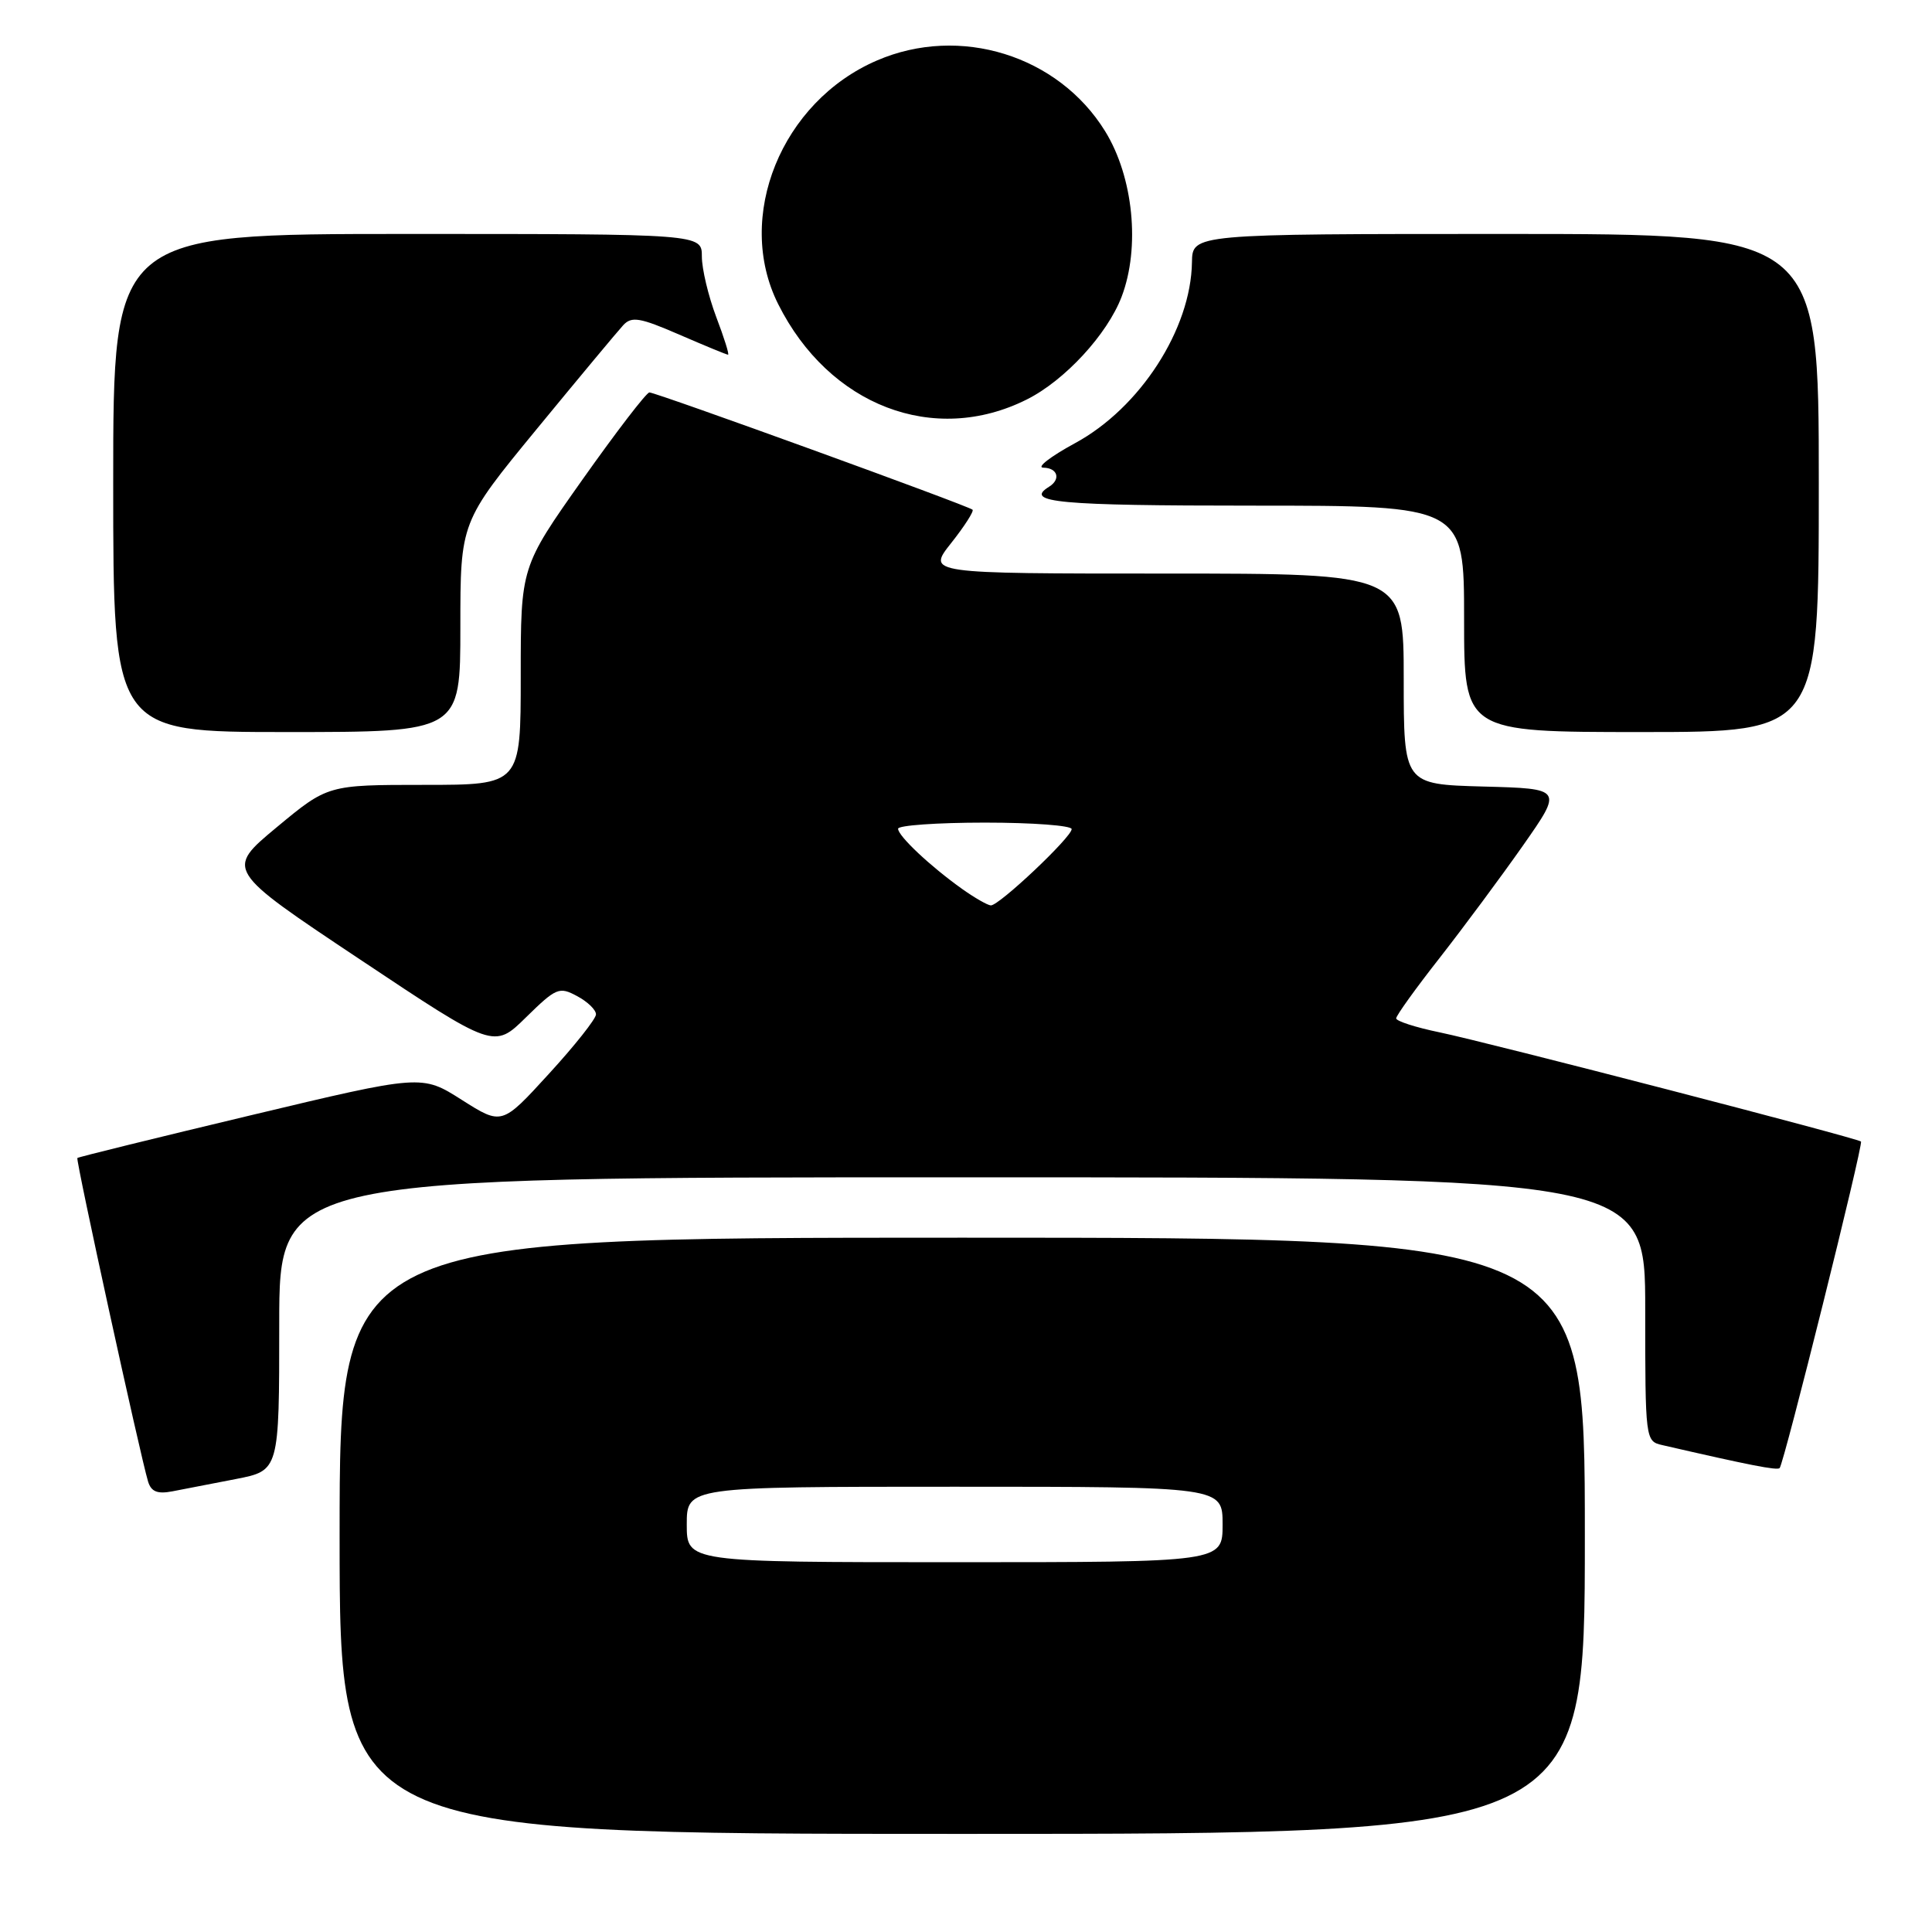 <?xml version="1.0" encoding="UTF-8" standalone="no"?>
<!DOCTYPE svg PUBLIC "-//W3C//DTD SVG 1.1//EN" "http://www.w3.org/Graphics/SVG/1.1/DTD/svg11.dtd" >
<svg xmlns="http://www.w3.org/2000/svg" xmlns:xlink="http://www.w3.org/1999/xlink" version="1.1" viewBox="0 0 256 256">
 <g >
 <path fill="currentColor"
d=" M 210.00 203.50 C 210.00 164.00 210.00 164.00 127.50 164.00 C 45.00 164.00 45.00 164.00 45.00 203.50 C 45.00 243.00 45.00 243.00 127.50 243.00 C 210.00 243.00 210.00 243.00 210.00 203.50 Z  M 31.25 195.98 C 37.00 194.86 37.00 194.86 37.00 175.43 C 37.00 156.00 37.00 156.00 127.50 156.00 C 218.00 156.00 218.00 156.00 218.00 173.48 C 218.00 190.79 218.02 190.97 220.25 191.48 C 231.88 194.16 235.47 194.86 235.81 194.53 C 236.38 193.95 246.93 151.60 246.59 151.26 C 246.14 150.81 197.25 138.14 190.75 136.79 C 187.59 136.14 185.00 135.30 185.00 134.94 C 185.00 134.57 187.60 130.95 190.79 126.89 C 193.97 122.82 198.94 116.12 201.83 112.00 C 207.08 104.50 207.08 104.50 196.54 104.22 C 186.00 103.93 186.00 103.93 186.00 89.97 C 186.00 76.00 186.00 76.00 154.42 76.00 C 122.83 76.00 122.83 76.00 126.04 71.95 C 127.80 69.73 129.07 67.74 128.87 67.54 C 128.36 67.03 86.94 52.00 86.05 52.00 C 85.66 52.00 81.67 57.20 77.17 63.56 C 69.00 75.12 69.00 75.12 69.00 89.56 C 69.00 104.00 69.00 104.00 56.22 104.00 C 43.43 104.00 43.43 104.00 36.65 109.63 C 29.88 115.26 29.88 115.26 47.67 127.11 C 65.46 138.97 65.46 138.97 69.70 134.80 C 73.70 130.88 74.10 130.71 76.47 131.99 C 77.86 132.73 78.99 133.82 78.97 134.42 C 78.96 135.01 76.15 138.56 72.72 142.30 C 66.50 149.11 66.50 149.11 61.19 145.74 C 55.89 142.37 55.89 142.37 33.19 147.79 C 20.71 150.77 10.39 153.31 10.25 153.44 C 10.01 153.66 18.57 192.83 19.62 196.31 C 20.03 197.66 20.86 197.99 22.84 197.61 C 24.30 197.33 28.09 196.59 31.25 195.98 Z  M 61.00 83.09 C 61.00 69.17 61.00 69.17 71.13 56.84 C 76.71 50.05 81.86 43.87 82.58 43.09 C 83.69 41.89 84.78 42.07 90.01 44.34 C 93.38 45.80 96.28 47.00 96.47 47.00 C 96.66 47.00 95.95 44.75 94.90 41.99 C 93.86 39.23 93.00 35.63 93.00 33.99 C 93.00 31.00 93.00 31.00 54.00 31.00 C 15.00 31.00 15.00 31.00 15.00 64.00 C 15.00 97.00 15.00 97.00 38.00 97.00 C 61.00 97.00 61.00 97.00 61.00 83.09 Z  M 241.00 64.00 C 241.00 31.00 241.00 31.00 199.50 31.00 C 158.00 31.00 158.00 31.00 157.94 34.75 C 157.81 43.61 151.06 54.06 142.45 58.72 C 139.18 60.50 137.29 61.96 138.25 61.97 C 140.15 62.00 140.60 63.51 139.00 64.50 C 135.64 66.58 140.22 67.00 166.00 67.00 C 194.00 67.00 194.00 67.00 194.00 82.00 C 194.00 97.00 194.00 97.00 217.50 97.00 C 241.00 97.00 241.00 97.00 241.00 64.00 Z  M 136.06 52.93 C 141.07 50.43 146.72 44.31 148.62 39.32 C 151.11 32.79 150.18 23.45 146.43 17.38 C 140.22 7.33 127.18 3.28 116.21 8.01 C 103.53 13.46 97.33 28.75 103.11 40.29 C 109.85 53.76 123.76 59.10 136.06 52.93 Z  M 91.00 202.00 C 91.00 197.00 91.00 197.00 126.50 197.00 C 162.00 197.00 162.00 197.00 162.00 202.00 C 162.00 207.00 162.00 207.00 126.50 207.00 C 91.00 207.00 91.00 207.00 91.00 202.00 Z  M 127.50 117.80 C 123.26 114.78 119.00 110.77 119.00 109.81 C 119.00 109.37 124.17 109.00 130.50 109.00 C 136.82 109.00 142.00 109.39 142.00 109.86 C 142.00 110.93 132.38 120.01 131.29 119.97 C 130.86 119.95 129.15 118.97 127.50 117.80 Z "/>
</g>
</svg>